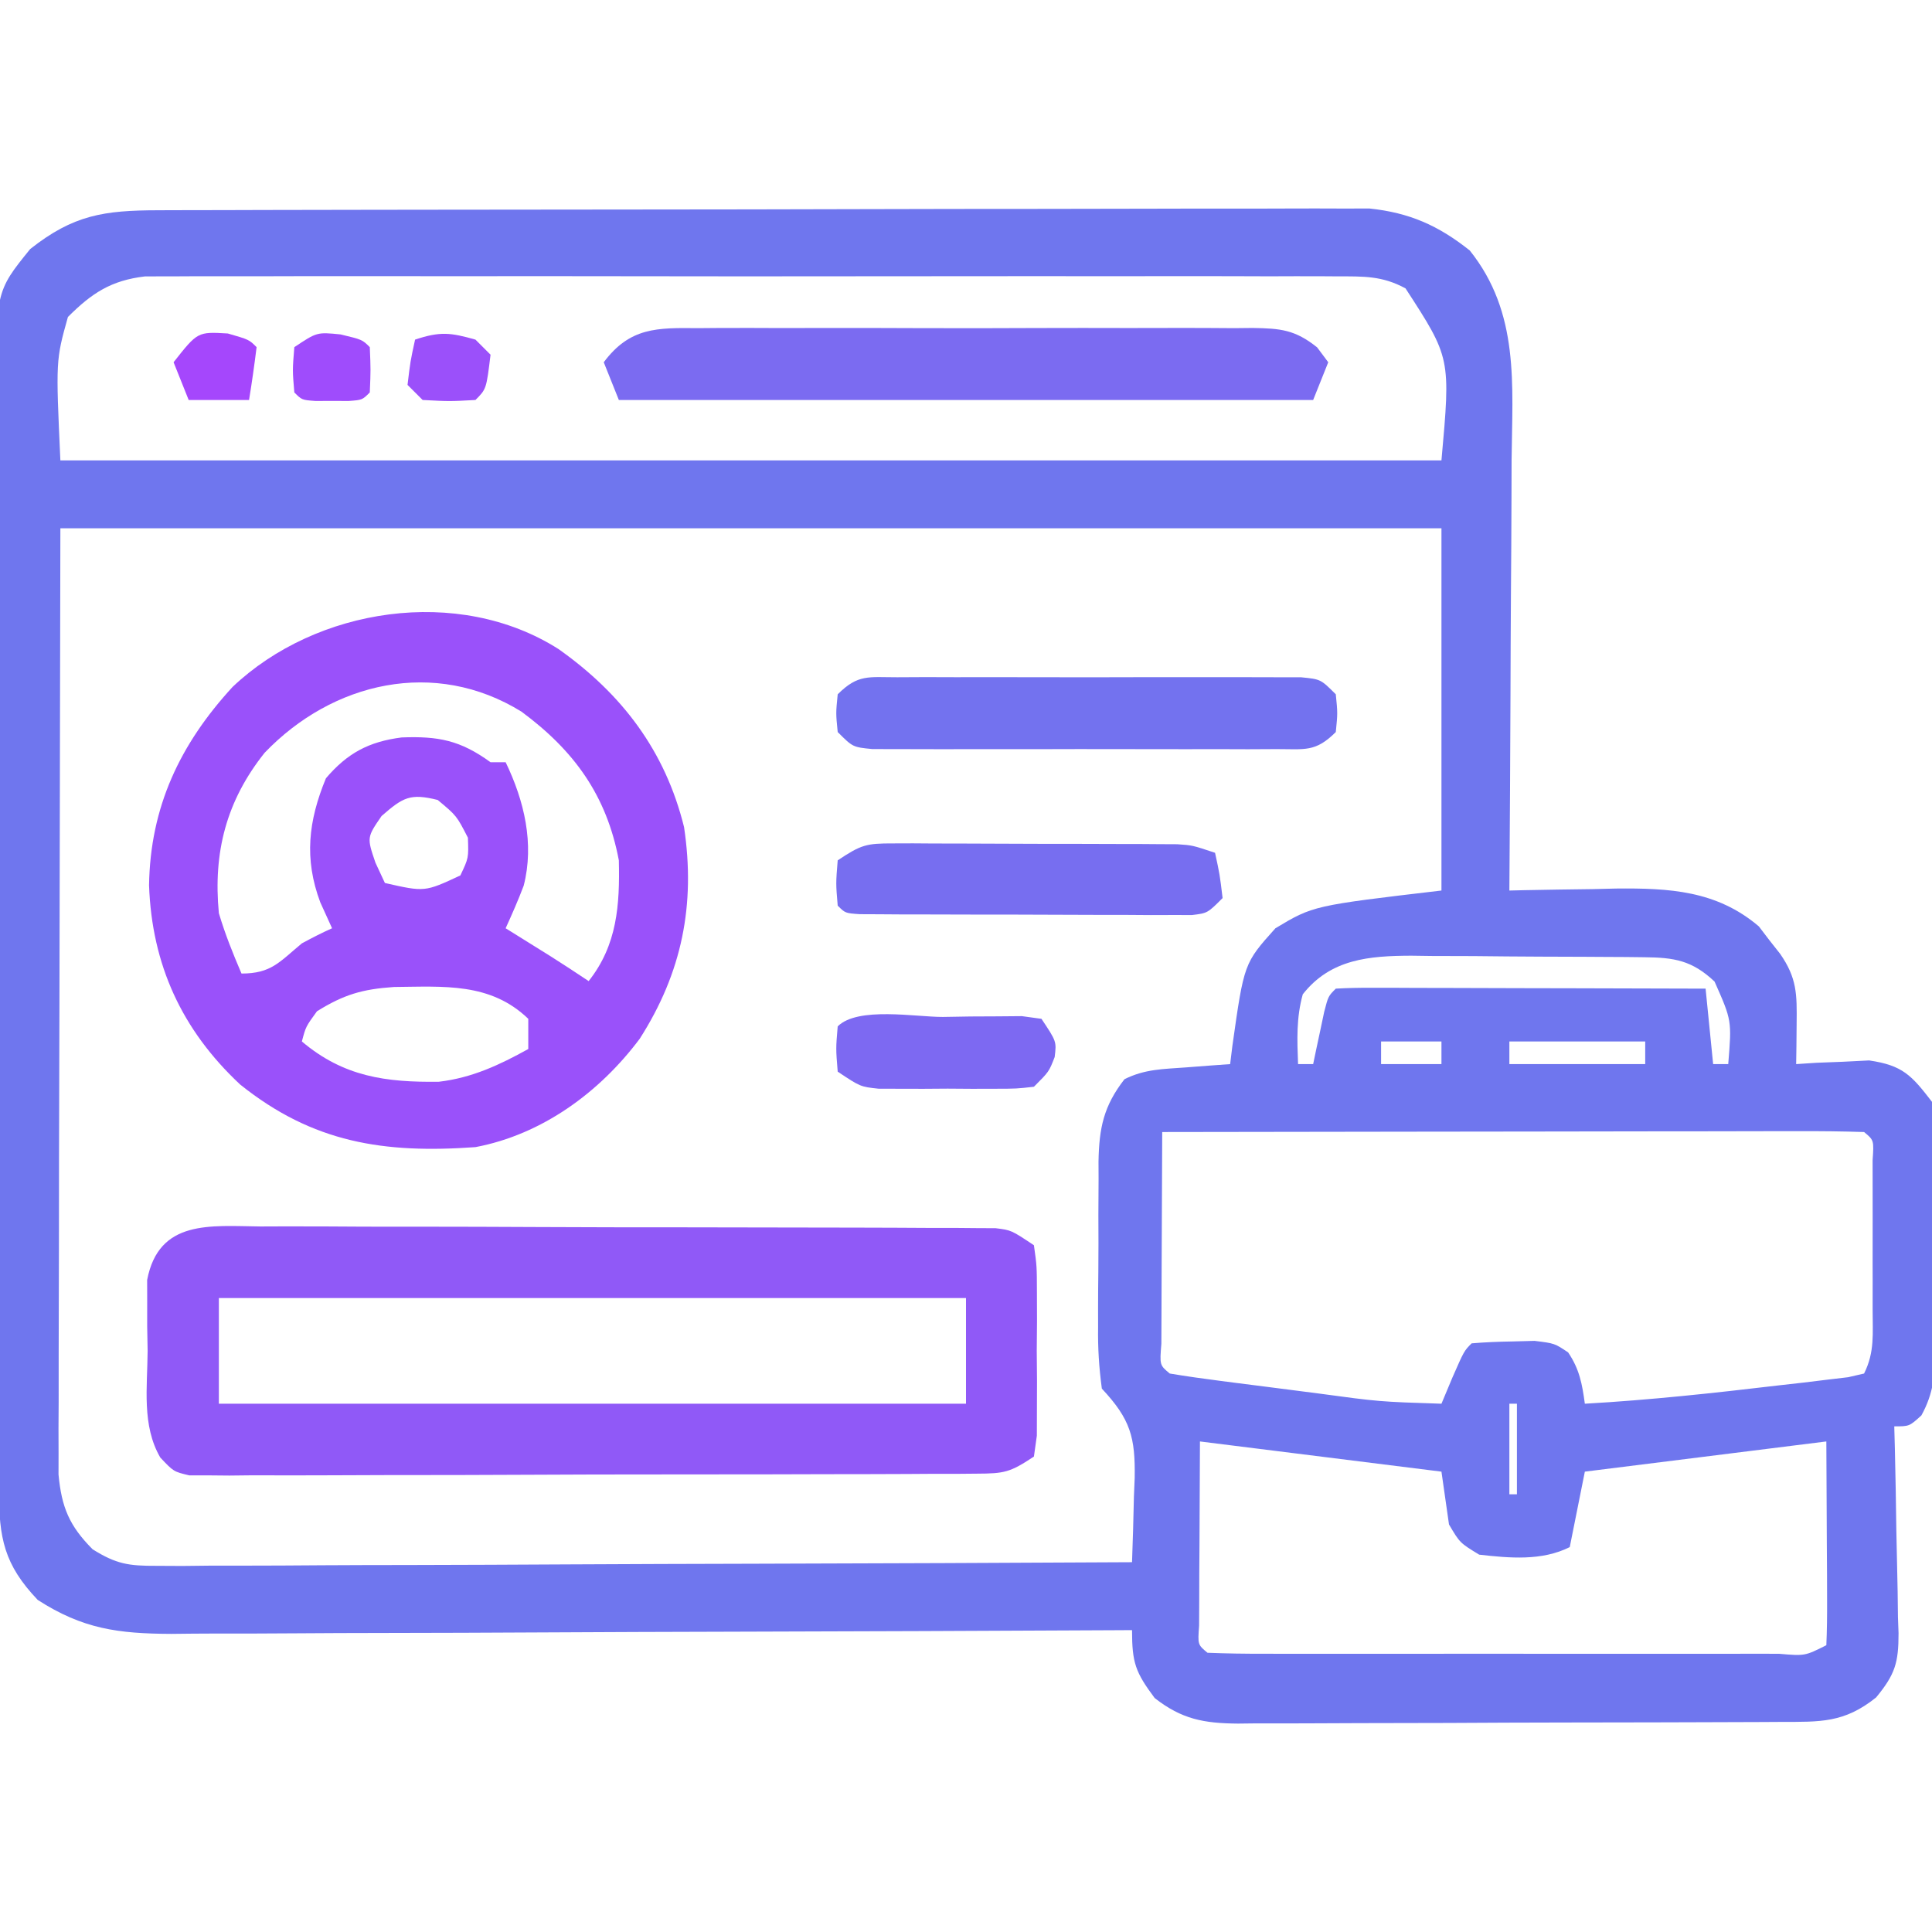 <?xml version="1.0" encoding="UTF-8"?>
<svg version="1.1" xmlns="http://www.w3.org/2000/svg" width="256" height="256">
<path d="M0 0 C1.045 -0.004 1.045 -0.004 2.111 -0.009 C4.446 -0.018 6.78 -0.019 9.115 -0.021 C10.788 -0.025 12.462 -0.03 14.136 -0.036 C18.684 -0.049 23.232 -0.055 27.779 -0.06 C30.621 -0.063 33.463 -0.067 36.304 -0.071 C45.197 -0.085 54.09 -0.095 62.982 -0.098 C73.245 -0.103 83.507 -0.12 93.769 -0.149 C101.704 -0.171 109.639 -0.181 117.574 -0.182 C122.312 -0.184 127.05 -0.189 131.788 -0.207 C136.246 -0.224 140.703 -0.226 145.161 -0.217 C146.795 -0.216 148.429 -0.221 150.062 -0.231 C152.298 -0.243 154.532 -0.237 156.768 -0.227 C158.642 -0.229 158.642 -0.229 160.554 -0.231 C165.814 0.324 169.643 2.002 173.824 5.328 C180.445 13.604 179.468 23.09 179.367 33.109 C179.362 34.757 179.357 36.405 179.354 38.052 C179.343 42.366 179.314 46.68 179.28 50.993 C179.249 55.404 179.236 59.815 179.221 64.226 C179.189 72.865 179.138 81.502 179.074 90.14 C179.729 90.125 180.384 90.109 181.059 90.093 C184.064 90.03 187.069 89.991 190.074 89.953 C191.104 89.928 192.134 89.903 193.195 89.877 C200.231 89.81 206.535 90.125 212.133 94.894 C212.588 95.491 213.043 96.088 213.512 96.703 C214.221 97.602 214.221 97.602 214.945 98.519 C217.185 101.735 217.182 103.877 217.137 107.765 C217.128 108.768 217.119 109.771 217.109 110.805 C217.092 111.961 217.092 111.961 217.074 113.14 C217.955 113.082 218.835 113.024 219.742 112.965 C221.484 112.897 221.484 112.897 223.262 112.828 C224.41 112.77 225.559 112.712 226.742 112.652 C231.186 113.303 232.35 114.603 235.074 118.14 C235.773 121.109 235.729 123.981 235.668 127.019 C235.668 127.868 235.668 128.718 235.668 129.592 C235.663 131.382 235.645 133.171 235.616 134.961 C235.574 137.698 235.575 140.432 235.582 143.17 C235.572 144.911 235.559 146.653 235.543 148.394 C235.543 149.211 235.543 150.028 235.542 150.869 C235.472 154.235 235.312 156.71 233.67 159.687 C232.074 161.14 232.074 161.14 230.074 161.14 C230.1 162.114 230.127 163.087 230.154 164.09 C230.244 167.715 230.302 171.339 230.349 174.965 C230.374 176.531 230.408 178.098 230.451 179.664 C230.512 181.921 230.541 184.176 230.563 186.433 C230.588 187.129 230.614 187.825 230.641 188.543 C230.643 192.457 230.193 193.997 227.669 197.06 C223.434 200.456 220.283 200.294 215.032 200.302 C213.785 200.309 213.785 200.309 212.514 200.317 C209.756 200.331 206.999 200.338 204.242 200.344 C202.329 200.349 200.416 200.355 198.502 200.361 C194.487 200.371 190.471 200.377 186.455 200.381 C181.31 200.386 176.165 200.41 171.02 200.439 C167.066 200.457 163.112 200.462 159.158 200.464 C157.262 200.467 155.365 200.475 153.469 200.488 C150.814 200.505 148.16 200.503 145.505 200.497 C144.722 200.506 143.939 200.515 143.132 200.525 C138.594 200.49 135.677 199.956 132.074 197.14 C129.536 193.727 129.074 192.501 129.074 188.14 C128.376 188.144 127.677 188.148 126.957 188.152 C109.938 188.24 92.92 188.306 75.901 188.348 C67.671 188.368 59.441 188.396 51.21 188.442 C44.035 188.482 36.86 188.508 29.684 188.517 C25.887 188.522 22.089 188.534 18.292 188.563 C14.713 188.591 11.135 188.599 7.556 188.593 C5.625 188.594 3.695 188.616 1.764 188.638 C-5.284 188.605 -9.956 187.986 -15.926 184.14 C-20.4 179.437 -21.05 175.958 -21.073 169.601 C-21.077 168.933 -21.08 168.266 -21.084 167.579 C-21.095 165.338 -21.099 163.097 -21.103 160.856 C-21.109 159.251 -21.116 157.647 -21.123 156.042 C-21.144 150.767 -21.154 145.493 -21.164 140.219 C-21.168 138.403 -21.172 136.587 -21.176 134.771 C-21.195 126.239 -21.21 117.707 -21.218 109.175 C-21.228 99.328 -21.254 89.481 -21.294 79.634 C-21.325 72.022 -21.339 64.411 -21.343 56.798 C-21.345 52.253 -21.354 47.707 -21.379 43.161 C-21.403 38.883 -21.407 34.605 -21.396 30.327 C-21.396 28.759 -21.402 27.192 -21.416 25.624 C-21.538 10.828 -21.538 10.828 -16.926 5.14 C-11.203 0.61 -7.156 0.017 0 0 Z M-11.926 14.14 C-13.532 19.879 -13.532 19.879 -12.926 33.14 C47.464 33.14 107.854 33.14 170.074 33.14 C171.298 19.568 171.298 19.568 165.313 10.352 C162.202 8.668 159.78 8.763 156.249 8.759 C155.563 8.755 154.877 8.75 154.17 8.745 C151.873 8.733 149.575 8.743 147.278 8.752 C145.63 8.748 143.982 8.743 142.335 8.736 C137.86 8.723 133.384 8.728 128.909 8.737 C124.227 8.745 119.545 8.738 114.863 8.733 C106.998 8.728 99.134 8.735 91.27 8.749 C82.178 8.766 73.086 8.76 63.994 8.744 C56.189 8.73 48.384 8.728 40.58 8.736 C35.918 8.741 31.256 8.741 26.594 8.732 C22.21 8.723 17.826 8.729 13.442 8.746 C11.833 8.75 10.224 8.749 8.616 8.742 C6.419 8.734 4.223 8.745 2.027 8.759 C0.797 8.761 -0.432 8.762 -1.698 8.763 C-6.202 9.29 -8.764 10.979 -11.926 14.14 Z M-12.926 42.14 C-12.967 63.157 -13.008 84.174 -13.051 105.828 C-13.069 112.465 -13.087 119.102 -13.106 125.94 C-13.113 131.888 -13.113 131.888 -13.117 137.835 C-13.12 140.485 -13.126 143.135 -13.137 145.784 C-13.153 149.797 -13.154 153.81 -13.153 157.823 C-13.16 159.004 -13.167 160.185 -13.175 161.402 C-13.172 162.484 -13.169 163.565 -13.166 164.68 C-13.168 165.619 -13.17 166.558 -13.172 167.526 C-12.764 171.862 -11.746 174.315 -8.659 177.423 C-5.519 179.396 -3.876 179.635 -0.199 179.621 C0.943 179.627 2.086 179.632 3.264 179.638 C4.508 179.624 5.752 179.609 7.034 179.595 C9.011 179.595 9.011 179.595 11.027 179.596 C14.632 179.597 18.237 179.574 21.842 179.546 C25.612 179.521 29.382 179.519 33.153 179.514 C40.289 179.501 47.425 179.469 54.561 179.429 C62.687 179.384 70.812 179.362 78.938 179.342 C95.65 179.3 112.362 179.23 129.074 179.14 C129.183 176.244 129.262 173.351 129.324 170.453 C129.375 169.228 129.375 169.228 129.426 167.978 C129.513 162.587 128.879 160.208 125.074 156.14 C124.695 153.276 124.535 150.809 124.578 147.953 C124.577 147.173 124.575 146.393 124.574 145.589 C124.575 143.945 124.587 142.301 124.608 140.657 C124.637 138.148 124.628 135.642 124.615 133.133 C124.622 131.531 124.63 129.929 124.641 128.328 C124.638 127.582 124.635 126.836 124.632 126.067 C124.712 121.601 125.309 118.69 128.074 115.14 C130.776 113.79 133.192 113.802 136.199 113.578 C137.295 113.494 138.391 113.41 139.52 113.324 C140.363 113.263 141.206 113.203 142.074 113.14 C142.172 112.344 142.27 111.547 142.371 110.726 C143.917 99.773 143.917 99.773 148.074 95.14 C153.074 92.14 153.074 92.14 170.074 90.14 C170.074 74.3 170.074 58.46 170.074 42.14 C109.684 42.14 49.294 42.14 -12.926 42.14 Z M151.699 103.89 C150.833 107.008 150.951 109.925 151.074 113.14 C151.734 113.14 152.394 113.14 153.074 113.14 C153.207 112.502 153.34 111.864 153.477 111.207 C153.653 110.381 153.83 109.554 154.012 108.703 C154.186 107.879 154.36 107.056 154.539 106.207 C155.074 104.14 155.074 104.14 156.074 103.14 C157.609 103.047 159.148 103.023 160.686 103.027 C161.667 103.027 162.648 103.027 163.658 103.027 C164.725 103.032 165.792 103.037 166.891 103.043 C168.52 103.045 168.52 103.045 170.182 103.047 C173.667 103.053 177.152 103.065 180.637 103.078 C182.993 103.083 185.349 103.088 187.705 103.092 C193.495 103.103 199.285 103.12 205.074 103.14 C205.569 108.09 205.569 108.09 206.074 113.14 C206.734 113.14 207.394 113.14 208.074 113.14 C208.547 107.356 208.547 107.356 206.262 102.203 C203.283 99.394 200.913 99.017 196.973 98.979 C195.742 98.965 195.742 98.965 194.485 98.95 C193.6 98.946 192.716 98.942 191.805 98.937 C190.891 98.932 189.977 98.926 189.036 98.92 C187.102 98.911 185.167 98.904 183.233 98.9 C180.283 98.891 177.334 98.859 174.385 98.828 C172.504 98.821 170.623 98.816 168.742 98.812 C167.425 98.794 167.425 98.794 166.081 98.775 C160.529 98.795 155.394 99.188 151.699 103.89 Z M162.074 110.14 C162.074 111.13 162.074 112.12 162.074 113.14 C164.714 113.14 167.354 113.14 170.074 113.14 C170.074 112.15 170.074 111.16 170.074 110.14 C167.434 110.14 164.794 110.14 162.074 110.14 Z M179.074 110.14 C179.074 111.13 179.074 112.12 179.074 113.14 C185.014 113.14 190.954 113.14 197.074 113.14 C197.074 112.15 197.074 111.16 197.074 110.14 C191.134 110.14 185.194 110.14 179.074 110.14 Z M133.074 122.14 C133.05 126.537 133.031 130.934 133.019 135.33 C133.014 136.827 133.007 138.324 132.999 139.82 C132.987 141.967 132.981 144.114 132.977 146.262 C132.971 147.555 132.966 148.849 132.961 150.181 C132.734 153.027 132.734 153.027 134.074 154.14 C136.301 154.512 138.538 154.825 140.777 155.113 C141.79 155.244 141.79 155.244 142.822 155.378 C144.254 155.562 145.687 155.745 147.12 155.925 C149.302 156.2 151.483 156.483 153.664 156.767 C161.84 157.875 161.84 157.875 170.074 158.14 C170.549 157.006 171.023 155.872 171.512 154.703 C173.074 151.14 173.074 151.14 174.074 150.14 C175.861 149.989 177.656 149.919 179.449 149.89 C180.426 149.865 181.403 149.839 182.41 149.812 C185.074 150.14 185.074 150.14 186.863 151.344 C188.362 153.567 188.718 155.504 189.074 158.14 C197.693 157.652 206.254 156.72 214.824 155.703 C215.908 155.581 216.992 155.459 218.109 155.333 C219.631 155.147 219.631 155.147 221.184 154.957 C222.101 154.848 223.019 154.739 223.964 154.627 C224.66 154.466 225.357 154.306 226.074 154.14 C227.503 151.282 227.204 148.828 227.207 145.637 C227.208 144.339 227.21 143.042 227.211 141.705 C227.209 141.028 227.207 140.352 227.205 139.654 C227.199 137.583 227.205 135.511 227.211 133.439 C227.21 132.143 227.208 130.847 227.207 129.512 C227.205 127.716 227.205 127.716 227.204 125.884 C227.387 123.229 227.387 123.229 226.074 122.14 C223.183 122.045 220.315 122.015 217.424 122.027 C216.516 122.027 215.609 122.027 214.674 122.026 C211.661 122.027 208.647 122.035 205.633 122.043 C203.549 122.045 201.466 122.046 199.382 122.047 C193.886 122.051 188.39 122.061 182.894 122.072 C177.291 122.082 171.687 122.087 166.084 122.092 C155.081 122.102 144.078 122.119 133.074 122.14 Z M179.074 158.14 C179.074 162.1 179.074 166.06 179.074 170.14 C179.404 170.14 179.734 170.14 180.074 170.14 C180.074 166.18 180.074 162.22 180.074 158.14 C179.744 158.14 179.414 158.14 179.074 158.14 Z M138.074 163.14 C138.054 167.575 138.033 172.009 138.012 176.578 C138.003 177.978 137.994 179.379 137.984 180.822 C137.982 181.916 137.979 183.01 137.977 184.137 C137.971 185.262 137.966 186.388 137.961 187.548 C137.779 190.07 137.779 190.07 139.074 191.14 C141.594 191.241 144.087 191.277 146.607 191.27 C147.396 191.272 148.185 191.273 148.997 191.275 C151.617 191.28 154.236 191.277 156.856 191.273 C158.668 191.274 160.48 191.275 162.292 191.276 C166.095 191.278 169.899 191.275 173.702 191.271 C178.588 191.265 183.474 191.268 188.361 191.274 C192.104 191.278 195.848 191.277 199.592 191.274 C201.394 191.274 203.196 191.274 204.998 191.277 C207.513 191.279 210.027 191.275 212.541 191.27 C213.669 191.273 213.669 191.273 214.821 191.276 C218.235 191.568 218.235 191.568 221.074 190.14 C221.162 188.141 221.181 186.138 221.172 184.137 C221.169 183.043 221.167 181.949 221.164 180.822 C221.155 179.421 221.146 178.021 221.137 176.578 C221.116 172.144 221.096 167.709 221.074 163.14 C210.514 164.46 199.954 165.78 189.074 167.14 C188.414 170.44 187.754 173.74 187.074 177.14 C183.372 178.992 179.116 178.598 175.074 178.14 C172.512 176.578 172.512 176.578 171.074 174.14 C170.579 170.675 170.579 170.675 170.074 167.14 C159.514 165.82 148.954 164.5 138.074 163.14 Z " fill="#6F76EE" transform="translate(20.926,27.86)"/>
<path d="M0 0 C8.408 5.945 14.144 13.485 16.641 23.594 C18.177 33.882 16.37 42.881 10.766 51.641 C5.453 58.74 -2.17 64.331 -11 66 C-23.102 66.868 -32.525 65.446 -42.184 57.699 C-49.902 50.479 -53.873 41.839 -54.25 31.312 C-54.096 20.932 -50.153 12.608 -43.184 5.023 C-32.12 -5.482 -13.274 -8.43 0 0 Z M-38.938 13.75 C-44.022 20.129 -45.766 26.955 -45 35 C-44.17 37.781 -43.147 40.324 -42 43 C-38.053 43 -36.984 41.475 -34 39 C-32.689 38.291 -31.362 37.605 -30 37 C-30.516 35.866 -31.031 34.731 -31.562 33.562 C-33.723 27.788 -33.141 22.762 -30.812 17.125 C-27.975 13.799 -25.15 12.277 -20.785 11.715 C-15.942 11.529 -13.015 12.08 -9 15 C-8.34 15 -7.68 15 -7 15 C-4.539 20.087 -3.175 25.804 -4.609 31.359 C-5.328 33.271 -6.155 35.141 -7 37 C-6.457 37.338 -5.915 37.675 -5.355 38.023 C-4.282 38.692 -4.282 38.692 -3.188 39.375 C-2.48 39.816 -1.772 40.257 -1.043 40.711 C0.654 41.782 2.33 42.887 4 44 C7.785 39.228 8.138 33.901 8 28 C6.372 19.375 2.069 13.452 -4.902 8.297 C-16.383 1.199 -29.928 4.345 -38.938 13.75 Z M-23.438 22.125 C-25.391 24.965 -25.391 24.965 -24.25 28.312 C-23.837 29.199 -23.425 30.086 -23 31 C-17.718 32.2 -17.718 32.2 -13 30 C-11.904 27.688 -11.904 27.688 -12 25 C-13.496 22.088 -13.496 22.088 -16 20 C-19.651 19.087 -20.598 19.649 -23.438 22.125 Z M-32 48 C-33.482 50.035 -33.482 50.035 -34 52 C-28.483 56.668 -22.868 57.432 -15.836 57.336 C-11.448 56.816 -7.837 55.122 -4 53 C-4 51.68 -4 50.36 -4 49 C-9.021 44.158 -15.193 44.722 -21.789 44.781 C-25.986 45.067 -28.436 45.782 -32 48 Z " fill="#9A51FA" transform="translate(74,86)"/>
<path d="M0 0 C1.603 -0.006 1.603 -0.006 3.238 -0.012 C6.774 -0.019 10.308 0.002 13.844 0.025 C16.297 0.027 18.75 0.028 21.203 0.028 C26.346 0.031 31.488 0.047 36.63 0.074 C43.23 0.108 49.83 0.116 56.43 0.114 C61.496 0.115 66.561 0.126 71.627 0.14 C74.061 0.147 76.495 0.151 78.929 0.152 C82.327 0.156 85.724 0.174 89.121 0.195 C90.133 0.194 91.144 0.193 92.186 0.193 C93.572 0.205 93.572 0.205 94.986 0.218 C95.789 0.222 96.592 0.225 97.42 0.229 C99.496 0.486 99.496 0.486 102.496 2.486 C102.884 5.251 102.884 5.251 102.894 8.736 C102.898 9.984 102.902 11.231 102.906 12.517 C102.894 13.827 102.883 15.136 102.871 16.486 C102.882 17.796 102.894 19.105 102.906 20.455 C102.902 21.702 102.898 22.95 102.894 24.236 C102.891 25.386 102.888 26.536 102.884 27.72 C102.692 29.089 102.692 29.089 102.496 30.486 C99.329 32.597 98.562 32.738 94.941 32.753 C94.008 32.762 93.074 32.77 92.112 32.779 C91.089 32.778 90.067 32.777 89.013 32.776 C87.935 32.783 86.857 32.79 85.746 32.797 C82.173 32.816 78.6 32.82 75.027 32.822 C72.55 32.828 70.073 32.835 67.596 32.842 C62.4 32.854 57.205 32.858 52.01 32.856 C46.667 32.855 41.325 32.869 35.982 32.897 C29.54 32.931 23.098 32.945 16.656 32.943 C14.197 32.946 11.737 32.954 9.278 32.97 C5.845 32.989 2.412 32.984 -1.022 32.972 C-2.044 32.983 -3.067 32.994 -4.12 33.006 C-5.054 32.997 -5.988 32.989 -6.95 32.98 C-8.167 32.982 -8.167 32.982 -9.41 32.984 C-11.504 32.486 -11.504 32.486 -13.264 30.617 C-15.738 26.366 -14.973 21.276 -14.942 16.486 C-14.962 15.393 -14.982 14.3 -15.002 13.173 C-15.001 11.596 -15.001 11.596 -15 9.986 C-15.002 9.027 -15.004 8.068 -15.006 7.08 C-13.453 -0.951 -6.64 -0.074 0 0 Z M-5.504 9.486 C-5.504 14.106 -5.504 18.726 -5.504 23.486 C27.166 23.486 59.836 23.486 93.496 23.486 C93.496 18.866 93.496 14.246 93.496 9.486 C60.826 9.486 28.156 9.486 -5.504 9.486 Z " fill="#9059F7" transform="translate(34.504,162.514)"/>
<path d="M0 0 C0.852 -0.007 1.705 -0.014 2.583 -0.021 C5.4 -0.039 8.215 -0.027 11.031 -0.014 C12.989 -0.016 14.947 -0.02 16.904 -0.025 C21.007 -0.031 25.109 -0.023 29.211 -0.004 C34.47 0.019 39.729 0.006 44.989 -0.018 C49.031 -0.033 53.073 -0.028 57.115 -0.018 C59.055 -0.015 60.994 -0.018 62.933 -0.028 C65.644 -0.038 68.352 -0.022 71.062 0 C71.865 -0.008 72.667 -0.016 73.493 -0.025 C77.19 0.032 79.132 0.197 82.061 2.55 C82.546 3.199 83.031 3.849 83.531 4.518 C82.871 6.168 82.211 7.818 81.531 9.518 C51.171 9.518 20.811 9.518 -10.469 9.518 C-11.129 7.868 -11.789 6.218 -12.469 4.518 C-8.998 -0.126 -5.406 -0.055 0 0 Z " fill="#7B6BF1" transform="translate(92.469,43.482)"/>
<path d="M0 0 C1.852 -0.009 1.852 -0.009 3.741 -0.019 C5.095 -0.016 6.448 -0.011 7.801 -0.007 C9.183 -0.008 10.566 -0.01 11.948 -0.013 C14.847 -0.016 17.745 -0.011 20.644 -0.002 C24.363 0.009 28.082 0.003 31.801 -0.009 C34.656 -0.016 37.511 -0.014 40.366 -0.009 C41.738 -0.008 43.109 -0.009 44.481 -0.014 C46.396 -0.019 48.311 -0.01 50.227 0 C51.318 0.002 52.408 0.003 53.532 0.005 C56.113 0.259 56.113 0.259 58.113 2.259 C58.363 4.759 58.363 4.759 58.113 7.259 C55.41 9.962 54.007 9.512 50.227 9.518 C48.992 9.524 47.757 9.53 46.485 9.537 C45.132 9.533 43.779 9.529 42.426 9.524 C41.043 9.526 39.661 9.528 38.279 9.53 C35.38 9.533 32.482 9.529 29.583 9.52 C25.864 9.508 22.145 9.515 18.425 9.527 C15.57 9.534 12.715 9.532 9.86 9.526 C8.489 9.525 7.117 9.527 5.746 9.531 C3.831 9.536 1.915 9.527 0 9.518 C-1.091 9.516 -2.182 9.514 -3.306 9.513 C-5.887 9.259 -5.887 9.259 -7.887 7.259 C-8.137 4.759 -8.137 4.759 -7.887 2.259 C-5.183 -0.445 -3.781 0.006 0 0 Z " fill="#7372EF" transform="translate(118.887,89.741)"/>
<path d="M0 0 C0.871 -0.003 1.742 -0.006 2.639 -0.009 C3.577 -0.002 4.515 0.005 5.48 0.012 C6.928 0.013 6.928 0.013 8.406 0.014 C10.446 0.017 12.487 0.025 14.528 0.037 C17.656 0.055 20.783 0.058 23.91 0.057 C25.892 0.062 27.874 0.068 29.855 0.075 C30.793 0.076 31.731 0.077 32.697 0.078 C34.003 0.088 34.003 0.088 35.336 0.098 C36.102 0.101 36.868 0.105 37.657 0.109 C39.668 0.243 39.668 0.243 42.668 1.243 C43.293 4.118 43.293 4.118 43.668 7.243 C41.668 9.243 41.668 9.243 39.612 9.49 C38.767 9.489 37.921 9.487 37.051 9.486 C36.093 9.489 35.135 9.492 34.149 9.495 C33.112 9.488 32.076 9.481 31.008 9.473 C29.948 9.473 28.887 9.472 27.795 9.472 C25.551 9.469 23.308 9.461 21.064 9.449 C17.616 9.43 14.169 9.428 10.721 9.428 C8.546 9.424 6.37 9.418 4.195 9.411 C3.157 9.41 2.118 9.409 1.048 9.408 C0.094 9.401 -0.861 9.395 -1.844 9.388 C-2.688 9.384 -3.533 9.381 -4.403 9.377 C-6.332 9.243 -6.332 9.243 -7.332 8.243 C-7.582 5.305 -7.582 5.305 -7.332 2.243 C-4.214 0.164 -3.537 -0.007 0 0 Z " fill="#776EF0" transform="translate(118.332,111.757)"/>
<path d="M0 0 C1.219 -0.021 2.438 -0.041 3.693 -0.062 C4.855 -0.068 6.018 -0.073 7.215 -0.078 C8.287 -0.087 9.36 -0.097 10.465 -0.106 C11.751 0.07 11.751 0.07 13.062 0.25 C15.062 3.25 15.062 3.25 14.812 5.312 C14.062 7.25 14.062 7.25 12.062 9.25 C9.772 9.509 9.772 9.509 6.941 9.516 C5.924 9.518 4.906 9.521 3.857 9.523 C2.791 9.516 1.724 9.508 0.625 9.5 C-0.969 9.512 -0.969 9.512 -2.596 9.523 C-3.615 9.521 -4.634 9.518 -5.684 9.516 C-7.086 9.512 -7.086 9.512 -8.517 9.509 C-10.938 9.25 -10.938 9.25 -13.938 7.25 C-14.188 4.188 -14.188 4.188 -13.938 1.25 C-11.28 -1.407 -3.577 0.015 0 0 Z " fill="#7D69F2" transform="translate(124.938,134.75)"/>
<path d="M0 0 C2.875 0.688 2.875 0.688 3.875 1.688 C4 4.688 4 4.688 3.875 7.688 C2.875 8.688 2.875 8.688 1.062 8.82 C0.341 8.818 -0.381 8.815 -1.125 8.812 C-1.847 8.815 -2.569 8.818 -3.312 8.82 C-5.125 8.688 -5.125 8.688 -6.125 7.688 C-6.375 4.75 -6.375 4.75 -6.125 1.688 C-3.125 -0.312 -3.125 -0.312 0 0 Z " fill="#9F4CFC" transform="translate(45.125,44.312)"/>
<path d="M0 0 C2.812 0.812 2.812 0.812 3.812 1.812 C3.525 4.152 3.193 6.486 2.812 8.812 C0.172 8.812 -2.467 8.812 -5.188 8.812 C-5.848 7.162 -6.508 5.513 -7.188 3.812 C-3.998 -0.235 -3.998 -0.235 0 0 Z " fill="#A547FC" transform="translate(30.188,44.188)"/>
<path d="M0 0 C0.66 0.66 1.32 1.32 2 2 C1.444 6.556 1.444 6.556 0 8 C-3.438 8.188 -3.438 8.188 -7 8 C-7.66 7.34 -8.32 6.68 -9 6 C-8.625 2.875 -8.625 2.875 -8 0 C-4.677 -1.108 -3.308 -0.933 0 0 Z " fill="#9B50FA" transform="translate(63,45)"/>
</svg>
